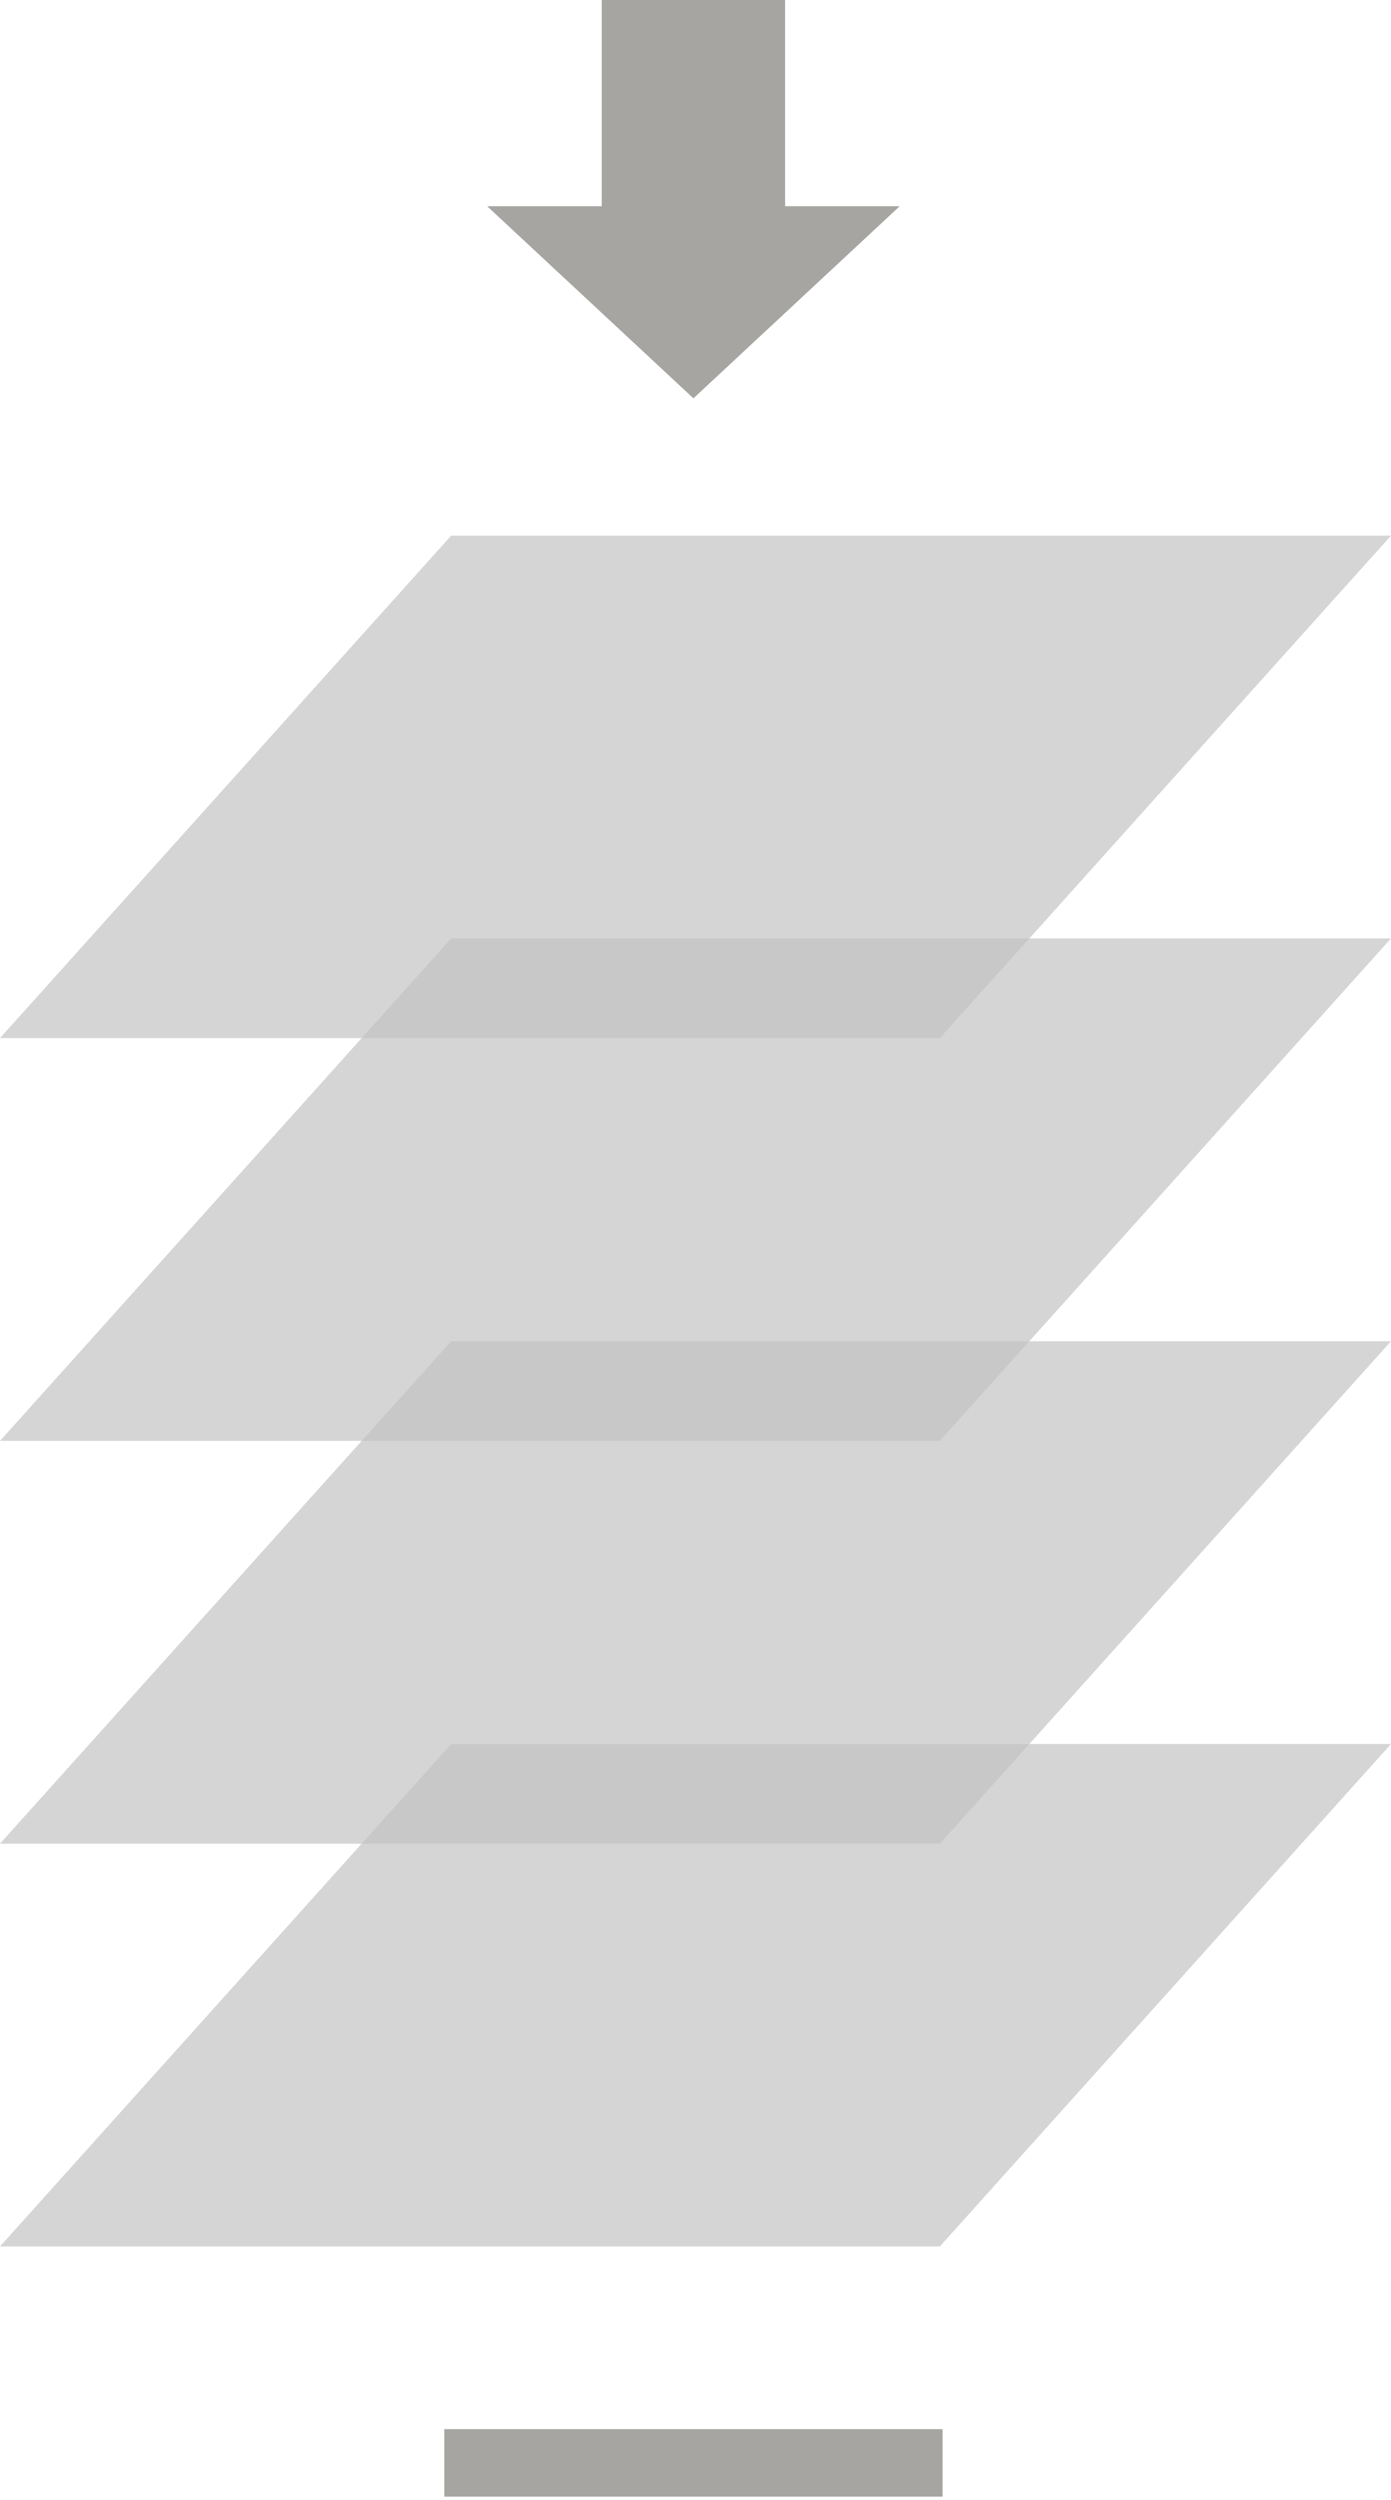<svg width="335" height="602" viewBox="0 0 335 602" fill="none" xmlns="http://www.w3.org/2000/svg">
<path d="M108.649 129H335L226.351 250H0L108.649 129Z" fill="#C4C4C4" fill-opacity="0.7"/>
<path d="M108.649 226H335L226.351 347H0L108.649 226Z" fill="#C4C4C4" fill-opacity="0.7"/>
<path d="M108.649 323H335L226.351 444H0L108.649 323Z" fill="#C4C4C4" fill-opacity="0.7"/>
<path d="M108.649 420H335L226.351 541H0L108.649 420Z" fill="#C4C4C4" fill-opacity="0.7"/>
<path d="M227 585H107V601.248H227V585Z" fill="#A7A5A1"/>
<path d="M189.078 0H144.921V49.663H117.323L167 95.927L216.677 49.663H189.078V0Z" fill="#A7A5A1"/>
</svg>
